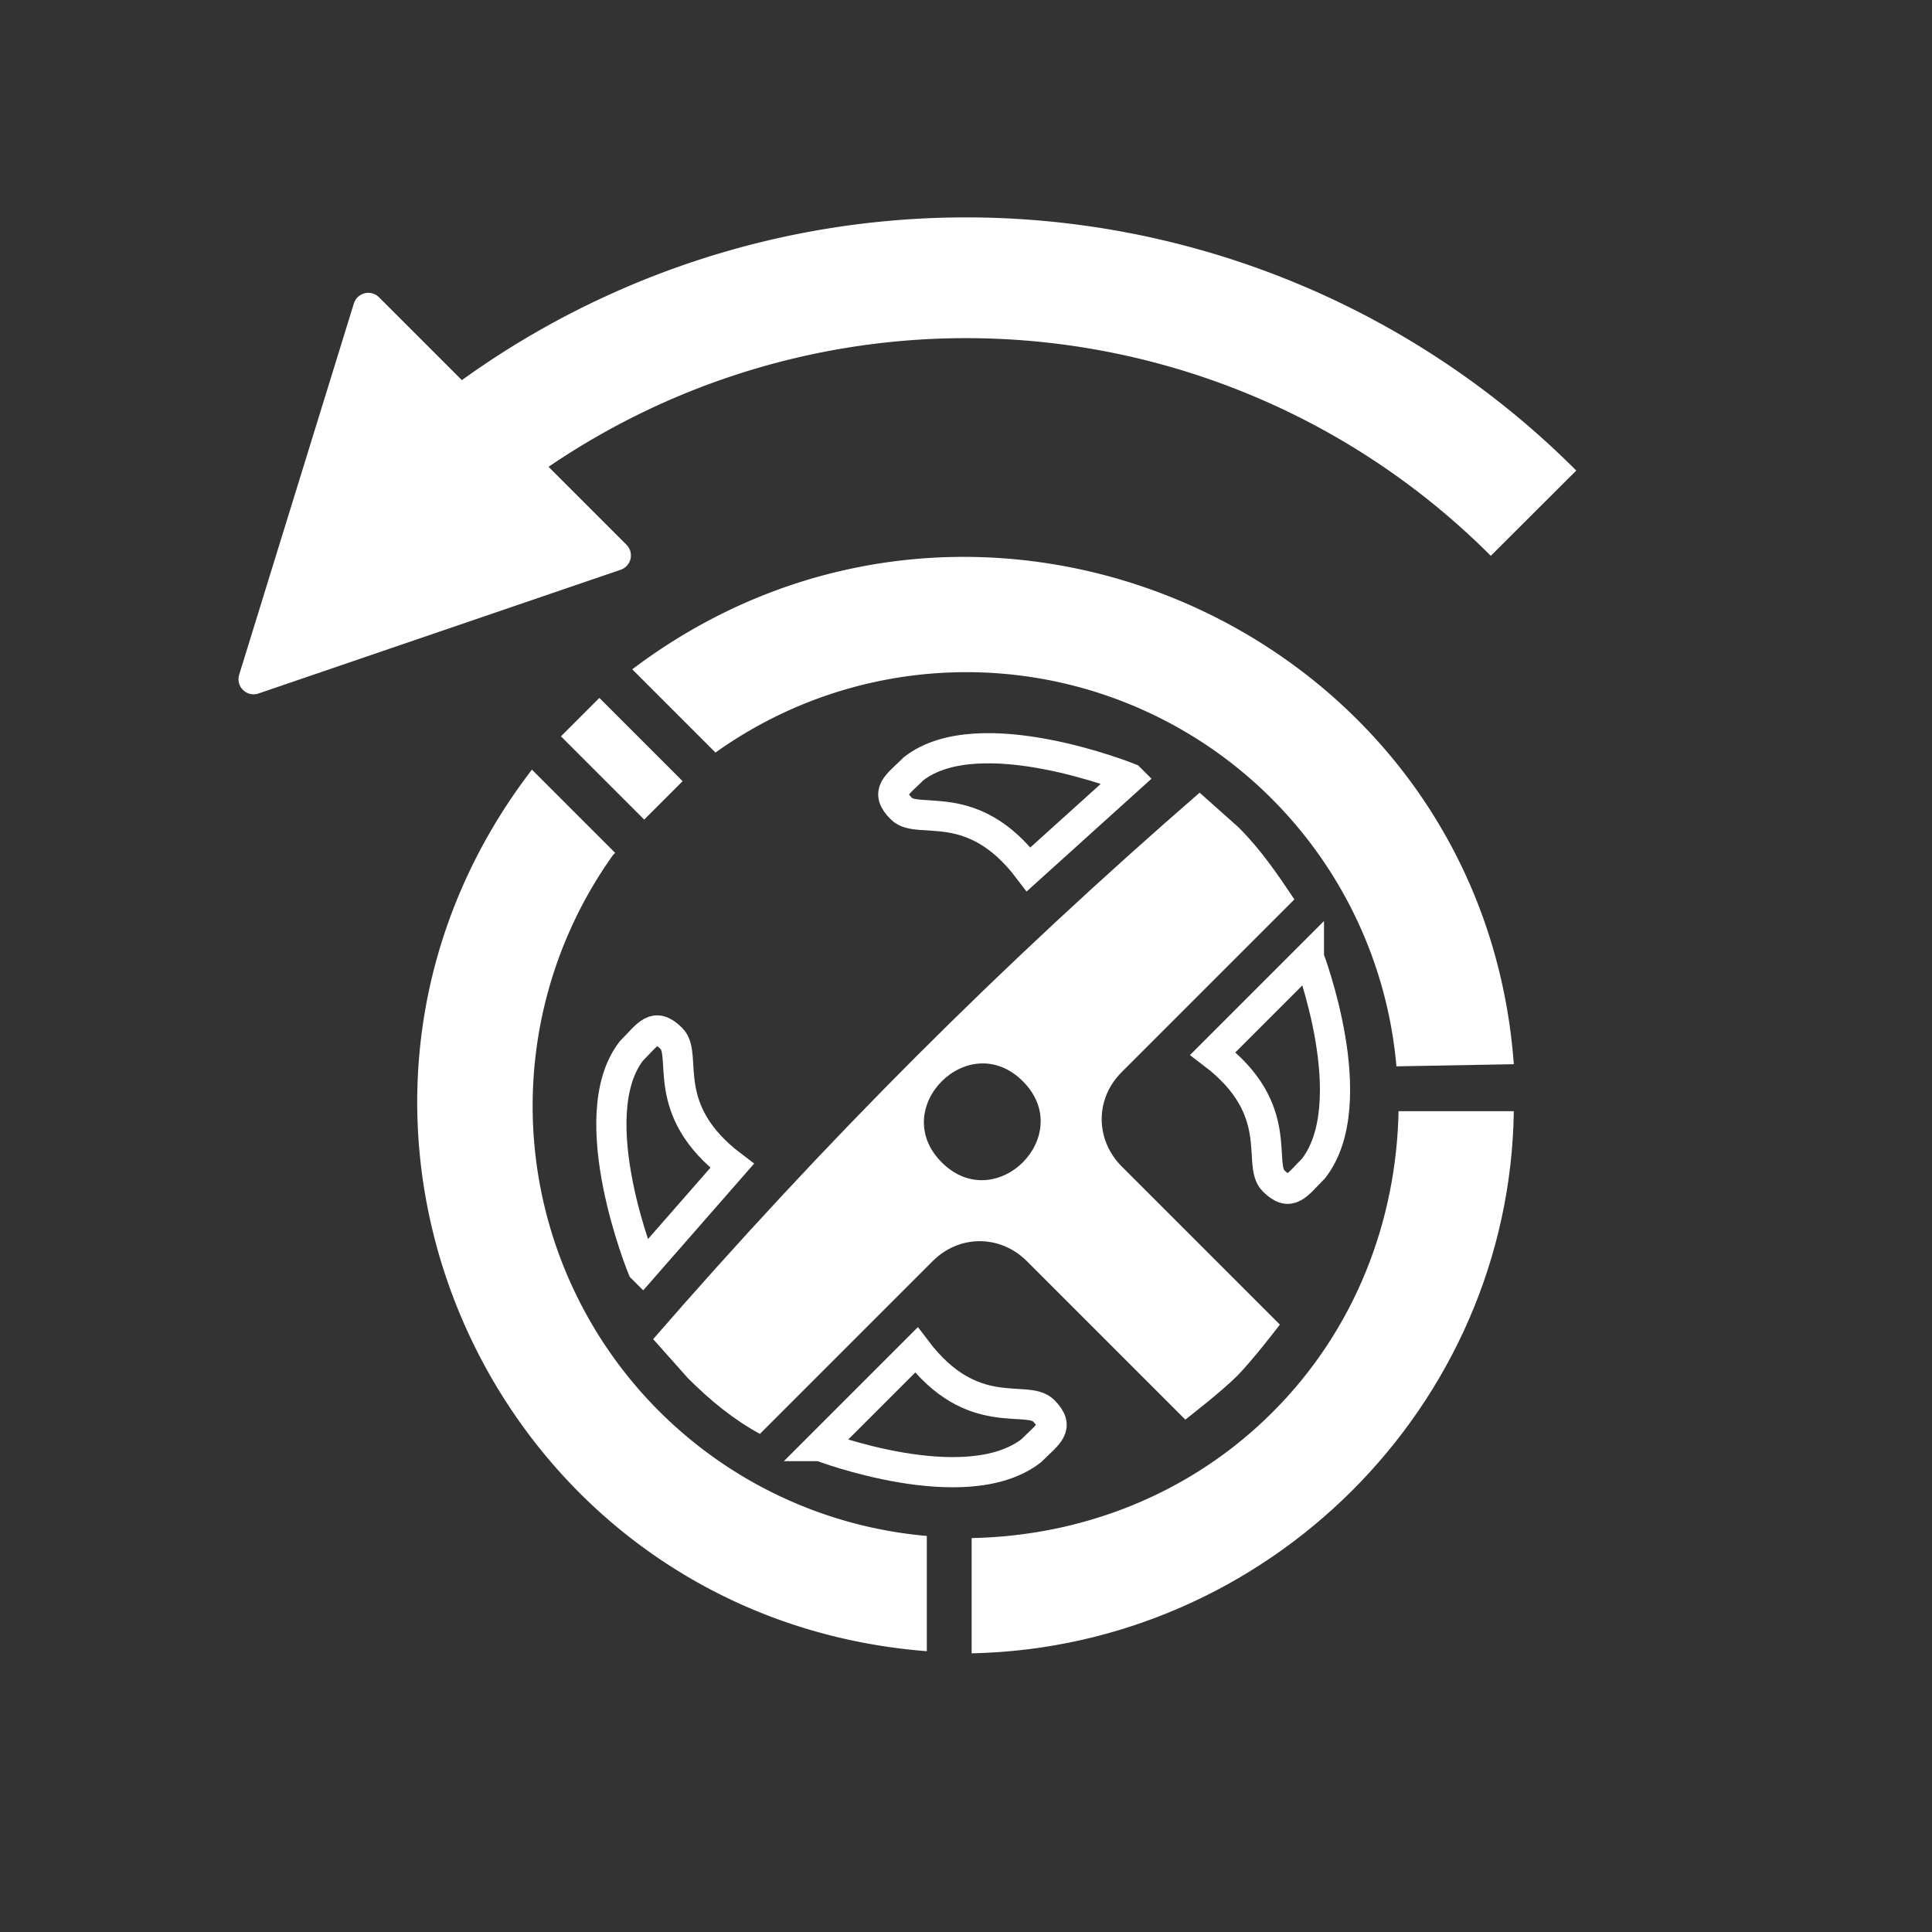 <svg viewBox="0 0 64 64" xmlns="http://www.w3.org/2000/svg">
<rect x="0" y="0" width="64" height="64" fill="#333333" stroke="none"/>
<style>
.st0{fill:none;stroke:#fff;stroke-width:4}
.st1{fill:#fff}
.st2{fill:none;stroke:#fff;stroke-width:1}
.st3{fill:#fff;stroke:#fff;stroke-width:1;stroke-linejoin:round}
</style>
<g>
	<path class="st0" d="M13.2 17a26.56 26.56 0 0 1 37.6 0"/>
	<path class="st3" d="m20.4 18.4-8.2-8.2-3.8 12.3Z"/>
</g>
<g class="st1" transform="rotate(-45 39.76 81.01)">
	<g transform="translate(33.7 12.1)">
		<path d="M32.92 17.8h-1.8v-3.9h1.8z"/>
		<path d="M42.96 41.2a14.3 14.3 0 0 0-8.6-23.3V14c14.3 2 20.8 19 11.4 29.9z"/>
		<path d="M21.96 42.3c2.6 2.5 6.1 4.1 10 4.1 3.9 0 7.4-1.6 10-4.1l2.7 2.7c-7 6.8-18.3 6.8-25.4 0z"/>
		<path d="M29.56 17.9a14.3 14.3 0 0 0-8.6 23.3l-2.7 2.7c-9.4-11-3-28 11.4-29.9v3.9z"/>
		<path d="M31.96 29.72c-4.27 0-8.54.16-12.8.46l-.1 1.73c0 1.06.1 2.03.38 2.99h8.1c1.24 0 2.2.96 2.2 2.21v7.42s1.48.19 2.22.19c.74 0 2.22-.2 2.22-.2v-7.4c0-1.26.96-2.22 2.2-2.22h8.1c.19-.96.38-1.93.38-2.99l-.1-1.73c-4.26-.3-8.53-.46-12.8-.46zm0 1.18c.95 0 1.9.63 1.9 1.9 0 2.53-3.8 2.53-3.8 0 0-1.27.95-1.9 1.9-1.9z"/>
	</g>
	<g class="st2" transform="translate(33.7 12.1)">
		<path d="m20.57 28.27 4.5-.3c-.42-3.05 1.56-3.61 1.56-4.4 0-.8-.44-.65-1.23-.65-2.73.35-4.83 5.35-4.83 5.35z"/>
		<path d="M20.57 36.6h4.5c-.42 3.05 1.56 3.61 1.56 4.4 0 .79-.44.65-1.23.65-2.73-.35-4.83-5.05-4.83-5.05Z"/>
		<path d="m43.46 28.2-4.5-.23c.42-3.05-1.56-3.61-1.56-4.4 0-.8.44-.65 1.23-.65 2.73.35 4.83 5.28 4.83 5.28z"/>
		<path d="M43.46 36.6h-4.5c.42 3.05-1.56 3.61-1.56 4.4 0 .79.44.65 1.23.65 2.73-.35 4.83-5.05 4.83-5.05z"/>
	</g>
</g>
</svg>